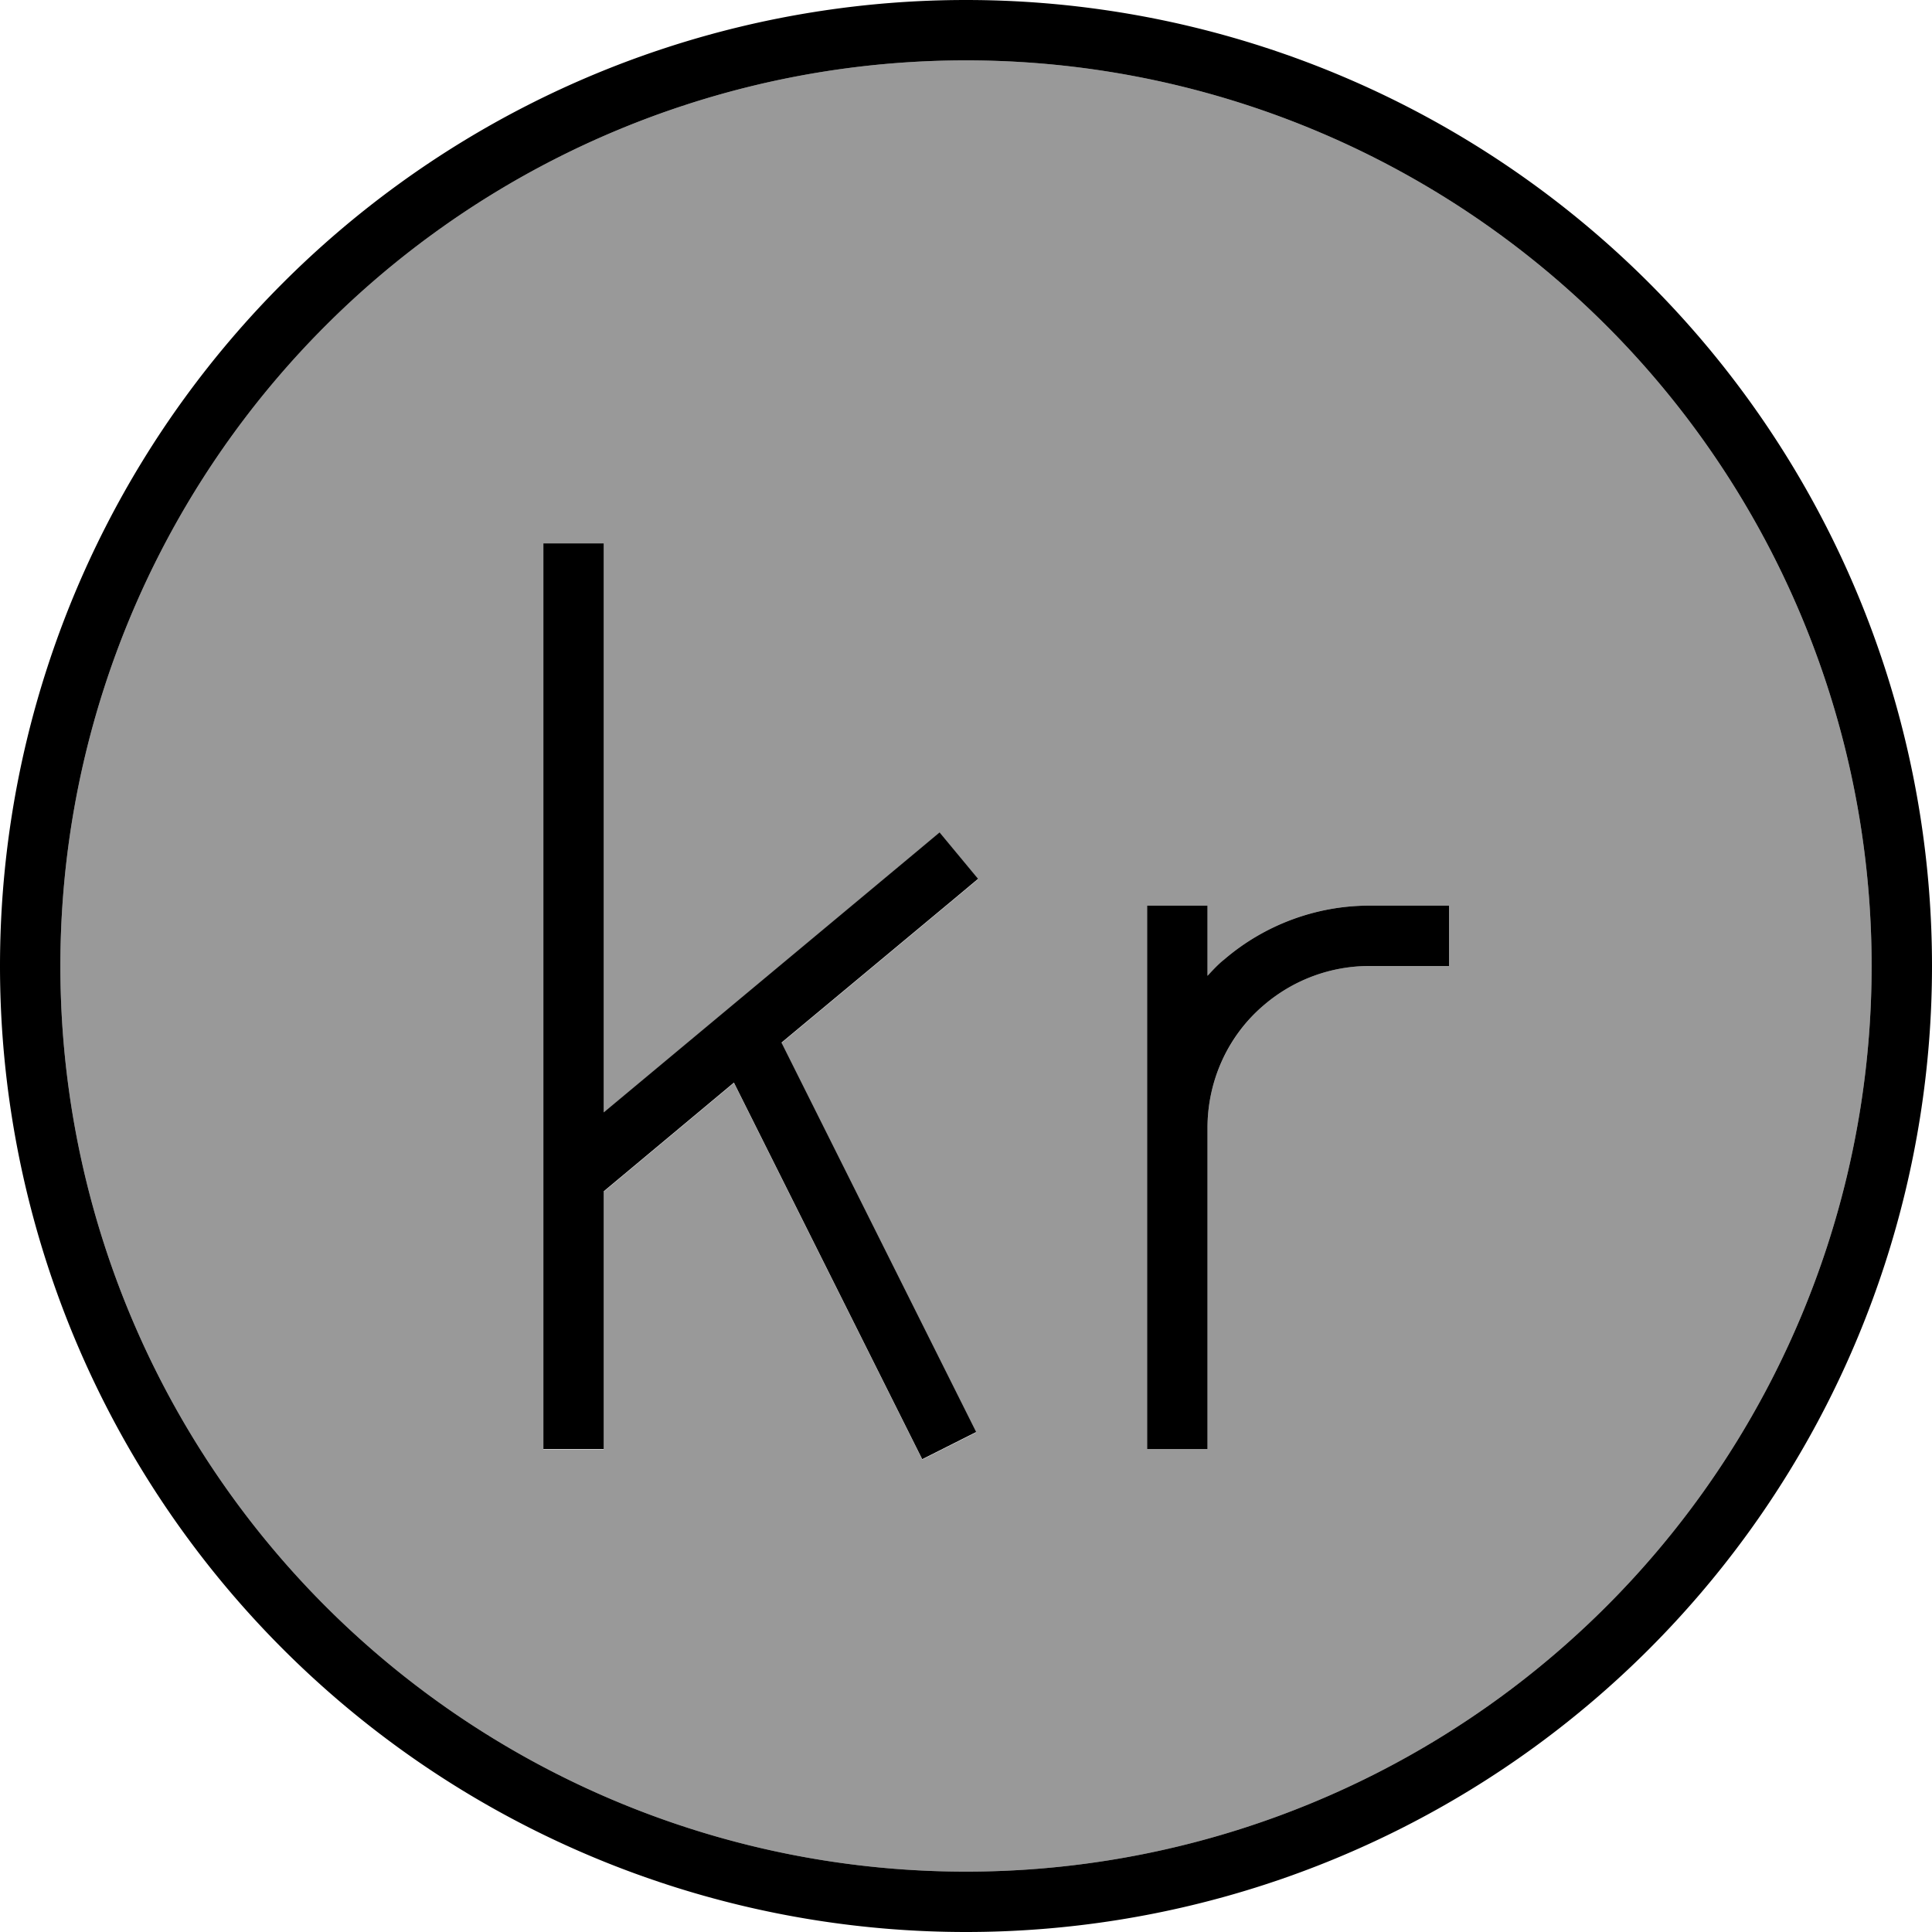 <svg xmlns="http://www.w3.org/2000/svg" viewBox="0 0 512 512"><!--! Font Awesome Pro 7.0.1 by @fontawesome - https://fontawesome.com License - https://fontawesome.com/license (Commercial License) Copyright 2025 Fonticons, Inc. --><path style="fill:currentColor;opacity:.4" d="M16 256a240 240 0 1 0 480 0 240 240 0 1 0 -480 0zM144 144l16 0 0 150.9 82.9-69.1 6.1-5.1 10.2 12.3-6.1 5.1-46 38.3 48 96 3.6 7.2-14.3 7.2-3.6-7.2-46.3-92.6-34.5 28.8 0 68.3-16 0 0-240zm160 96l16 0 0 18.6c1.4-1.5 2.9-2.9 4.4-4.3 10.7-9.2 24.3-14.3 38.5-14.3l21.1 0 0 16-21.1 0c-10.3 0-20.2 3.7-28 10.4-9.5 8.2-14.9 20-14.9 32.5l0 85.1-16 0 0-144z"/><path style="fill:currentColor;opacity:1" d="M256 16a240 240 0 1 1 0 480 240 240 0 1 1 0-480zm0 496a256 256 0 1 0 0-512 256 256 0 1 0 0 512zM160 144l-16 0 0 240 16 0 0-68.3 34.5-28.8 46.3 92.6 3.6 7.2 14.3-7.2-3.6-7.2-48-96 46-38.3 6.1-5.1-10.2-12.3-6.1 5.1-82.9 69.1 0-150.9zM334.9 266.4c7.8-6.7 17.7-10.4 28-10.4l21.1 0 0-16-21.1 0c-14.1 0-27.8 5.1-38.5 14.3-1.6 1.3-3 2.8-4.4 4.3l0-18.6-16 0 0 144 16 0 0-85.1c0-12.5 5.4-24.4 14.9-32.5z"/></svg>